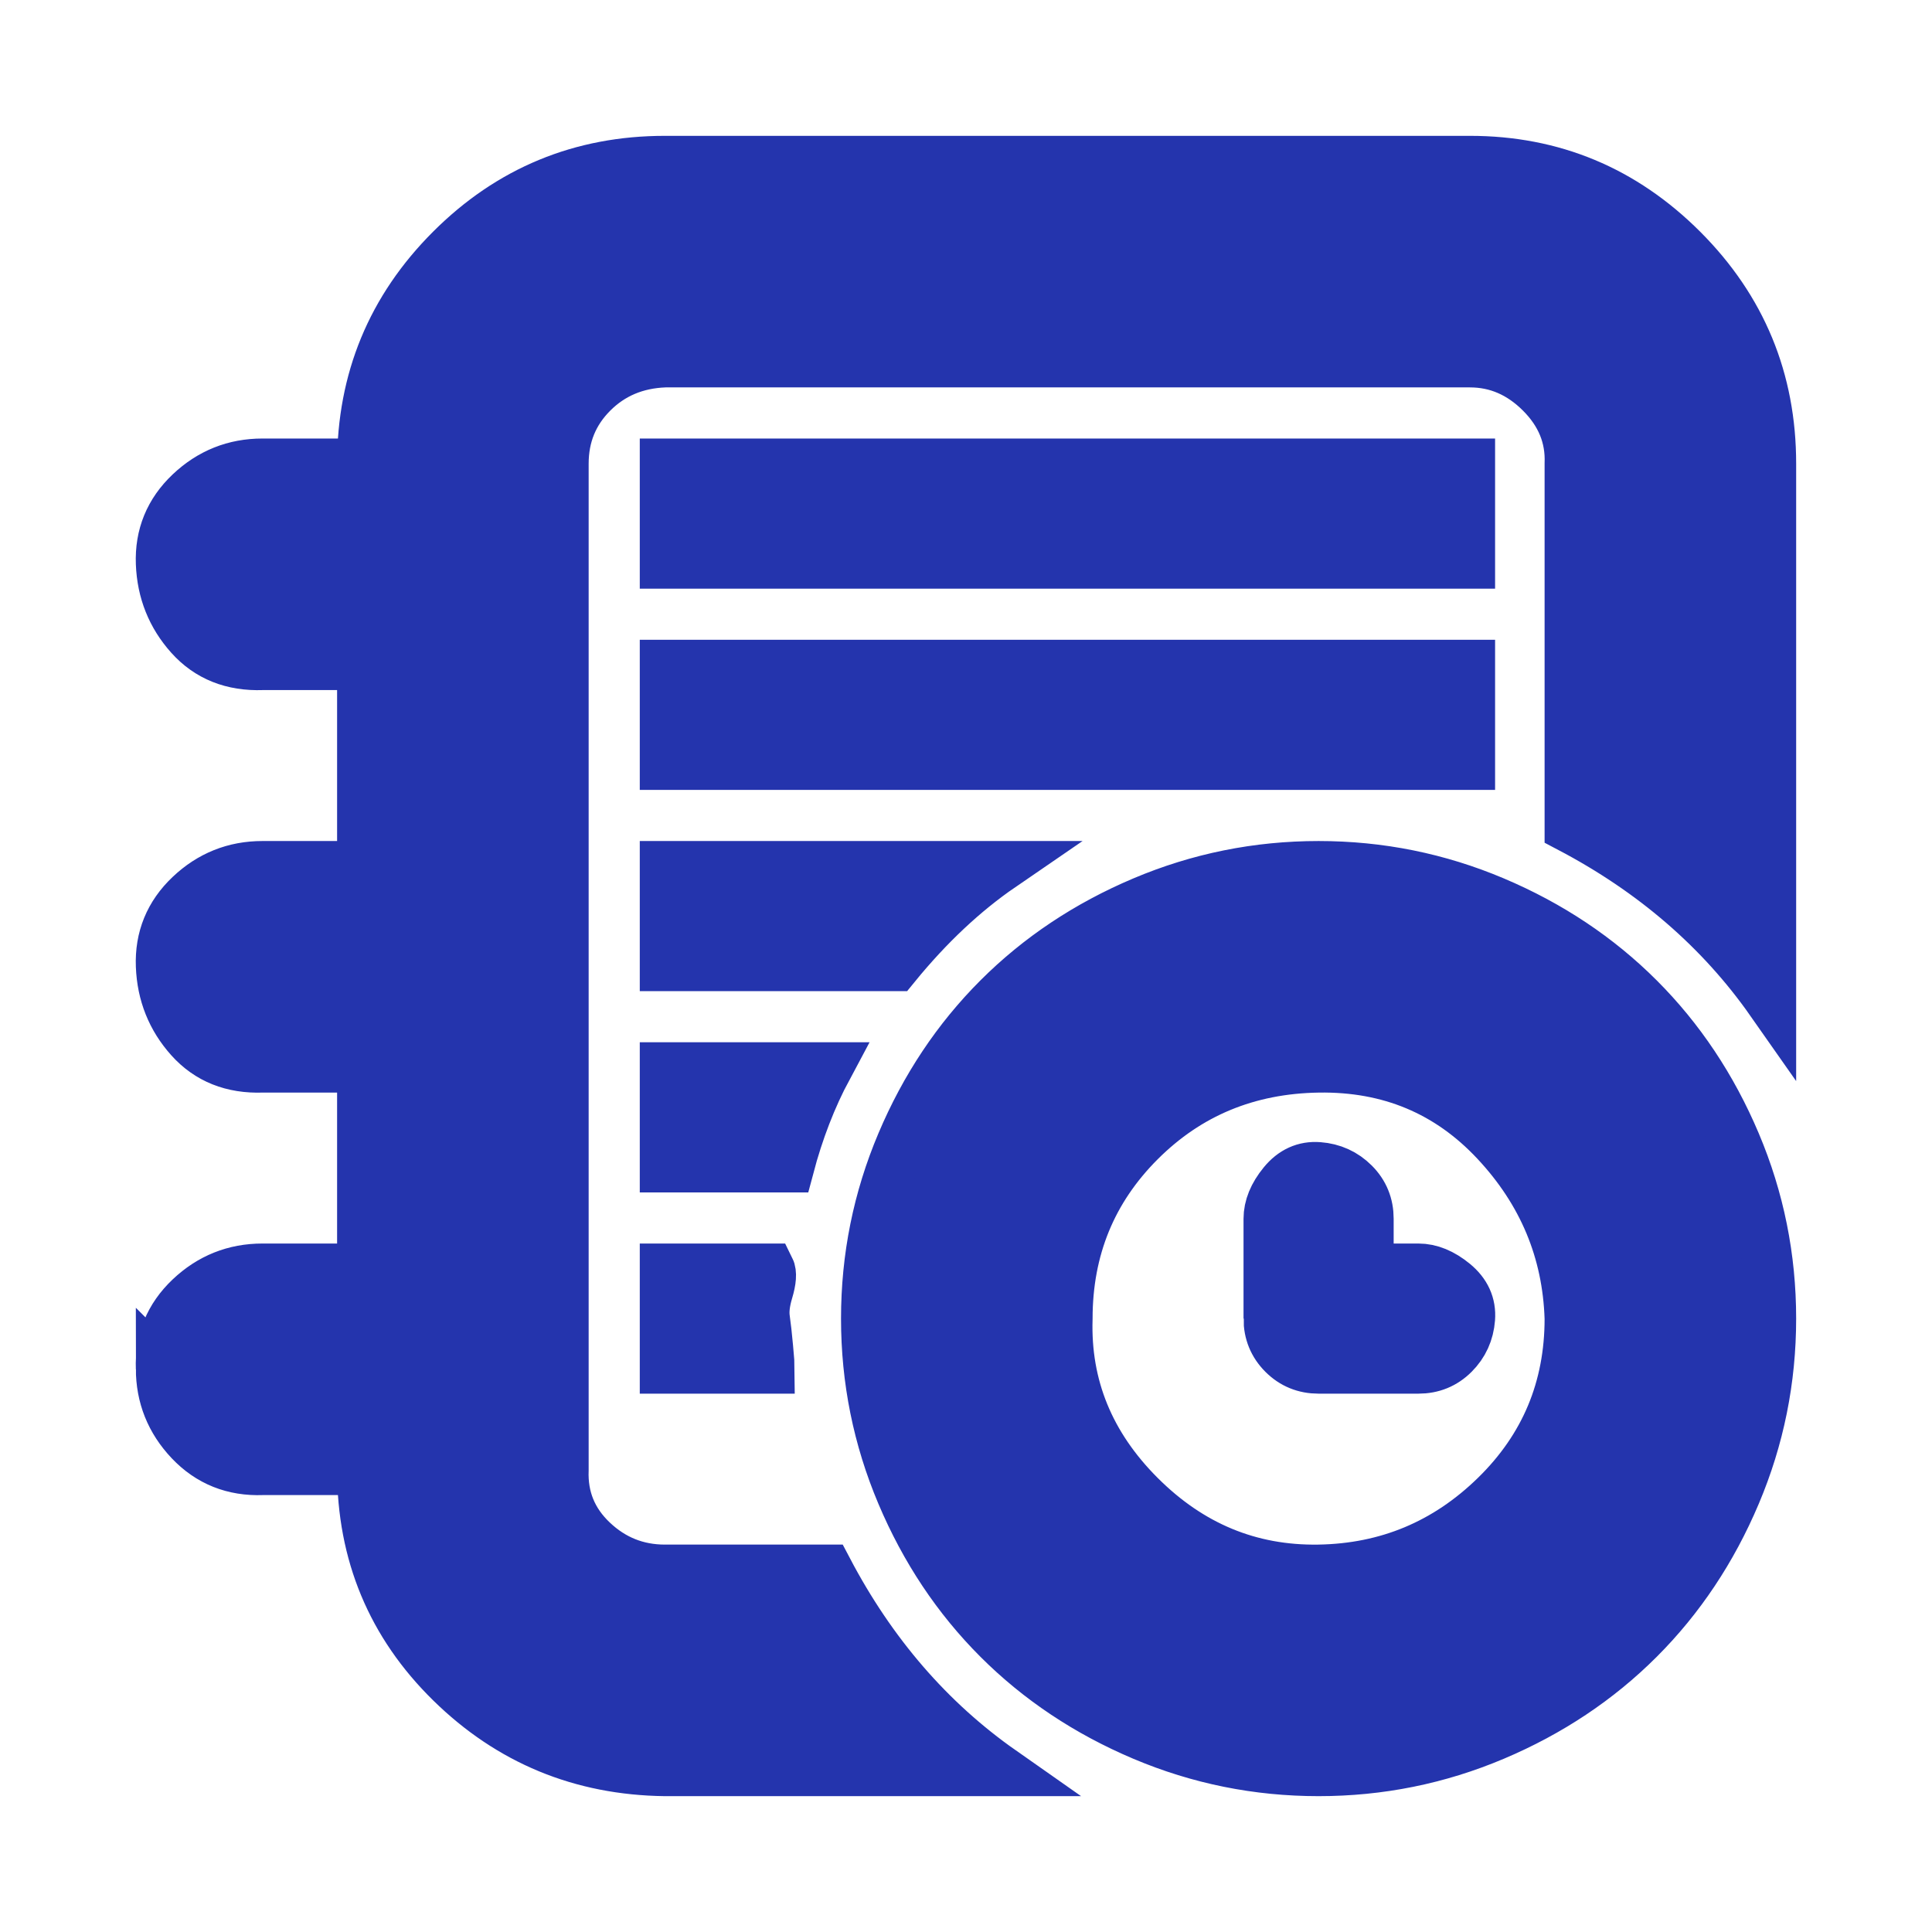 <svg fill="#2434ad" width="187px" height="187px" viewBox="-3.2 -3.2 38.40 38.40" version="1.1" xmlns="http://www.w3.org/2000/svg" stroke="#2434ad" transform="rotate(0)"><g id="SVGRepo_bgCarrier" stroke-width="0"></g><g id="SVGRepo_tracerCarrier" stroke-linecap="round" stroke-linejoin="round" stroke="#CCCCCC" stroke-width="0.064"></g><g id="SVGRepo_iconCarrier"> <title>logs</title> <path d="M0 24q0 0.832 0.576 1.44t1.44 0.576h1.984q0 2.496 1.76 4.224t4.256 1.76h6.688q-2.144-1.504-3.456-4h-3.232q-0.832 0-1.44-0.576t-0.576-1.408v-20q0-0.832 0.576-1.408t1.44-0.608h16q0.8 0 1.408 0.608t0.576 1.408v7.232q2.496 1.312 4 3.456v-10.688q0-2.496-1.76-4.256t-4.224-1.76h-16q-2.496 0-4.256 1.76t-1.76 4.256h-1.984q-0.832 0-1.44 0.576t-0.576 1.408 0.576 1.44 1.44 0.576h1.984v4h-1.984q-0.832 0-1.44 0.576t-0.576 1.408 0.576 1.44 1.44 0.576h1.984v4h-1.984q-0.832 0-1.44 0.576t-0.576 1.408zM10.016 24h2.080q0-0.064-0.032-0.416t-0.064-0.576 0.064-0.544 0.032-0.448h-2.080v1.984zM10.016 20h2.464q0.288-1.088 0.768-1.984h-3.232v1.984zM10.016 16h4.576q0.992-1.216 2.112-1.984h-6.688v1.984zM10.016 12h16v-1.984h-16v1.984zM10.016 8h16v-1.984h-16v1.984zM14.016 23.008q0 1.824 0.704 3.488t1.92 2.88 2.88 1.92 3.488 0.704 3.488-0.704 2.88-1.92 1.92-2.88 0.704-3.488-0.704-3.488-1.92-2.88-2.88-1.92-3.488-0.704-3.488 0.704-2.88 1.92-1.92 2.88-0.704 3.488zM18.016 23.008q0-2.080 1.44-3.52t3.552-1.472 3.52 1.472 1.472 3.52q0 2.080-1.472 3.52t-3.52 1.472-3.552-1.472-1.44-3.52zM22.016 23.008q0 0.416 0.288 0.704t0.704 0.288h1.984q0.416 0 0.704-0.288t0.32-0.704-0.32-0.704-0.704-0.288h-0.992v-0.992q0-0.416-0.288-0.704t-0.704-0.32-0.704 0.32-0.288 0.704v1.984z"></path> </g></svg>